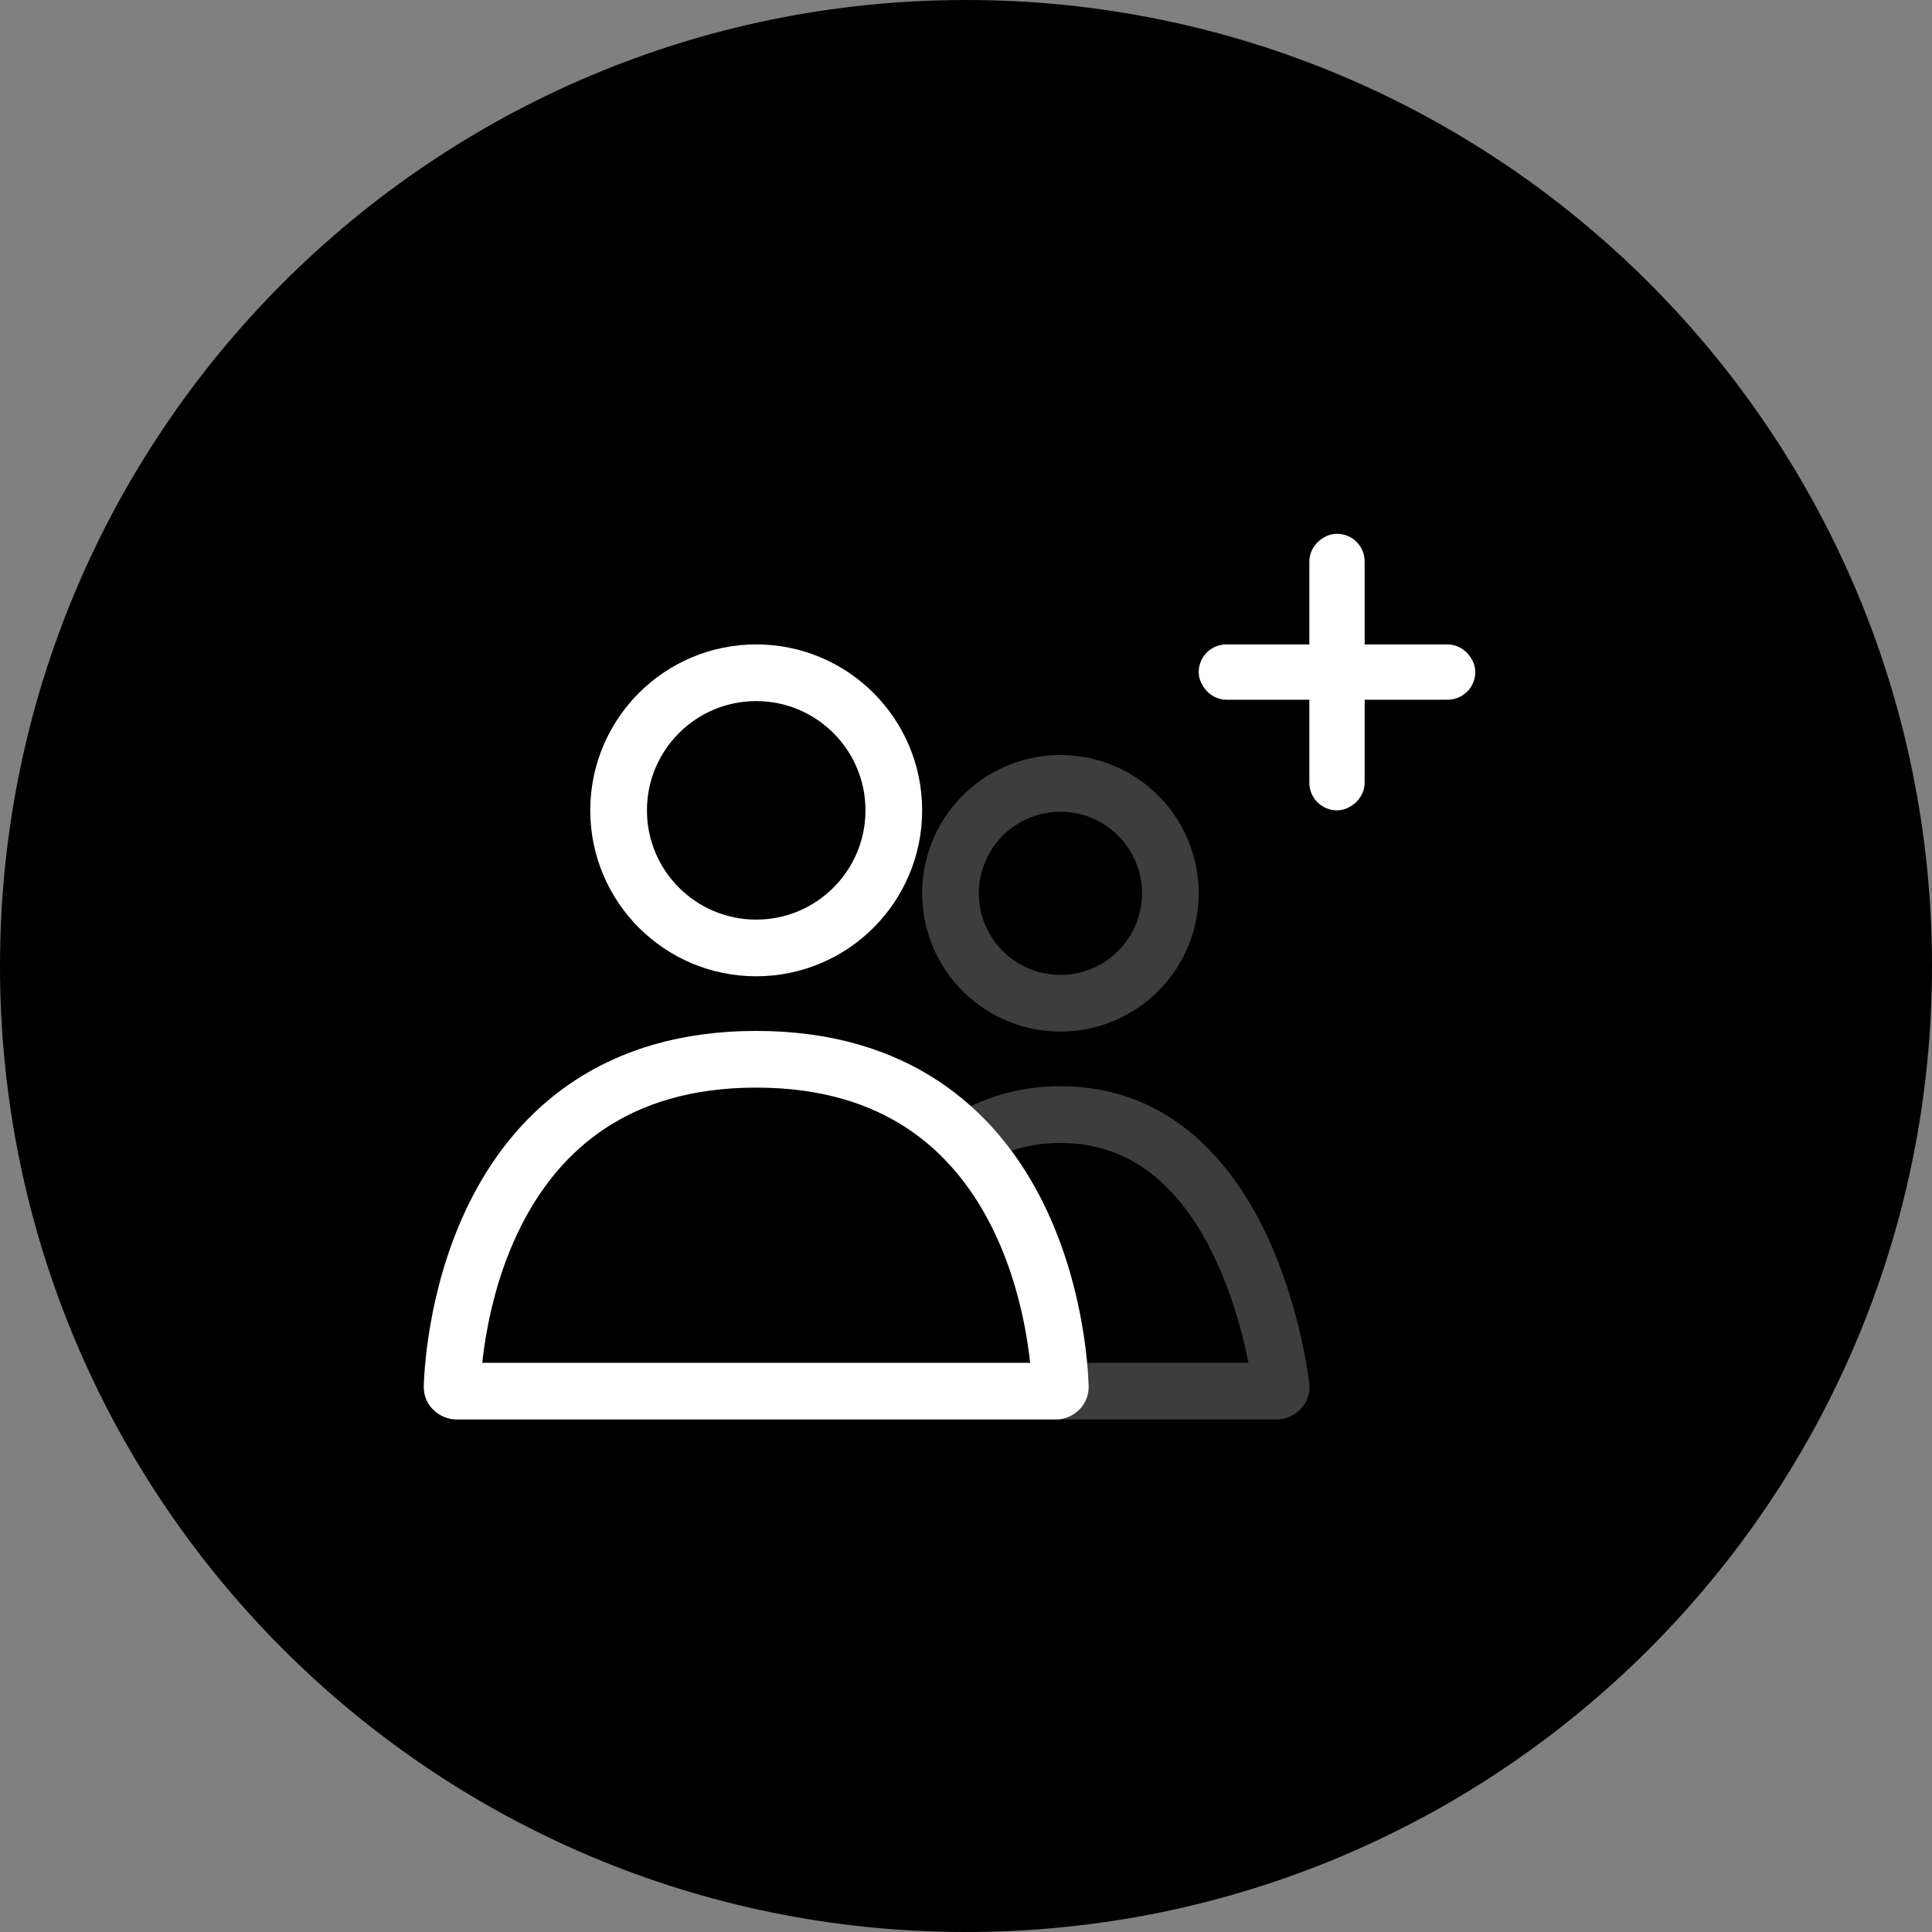 <svg width="409" height="409" viewBox="0 0 409 409" fill="none" xmlns="http://www.w3.org/2000/svg">
<rect x="0" y="0" width="409" height="409" fill="#808080" stroke="none"/>
<path d="M204.5 409C317.442 409 409 317.442 409 204.5C409 91.558 317.442 0 204.5 0C91.558 0 0 91.558 0 204.5C0 317.442 91.558 409 204.5 409Z" fill="black"/>
<circle cx="160.087" cy="171.549" r="29.129" stroke="white" stroke-width="12" stroke-linecap="round"/>
<path d="M204.334 177.475C207.421 172.129 212.504 168.229 218.466 166.631C224.429 165.033 230.782 165.87 236.127 168.956C241.473 172.042 245.374 177.126 246.971 183.088C248.569 189.051 247.733 195.403 244.646 200.749C241.56 206.095 236.476 209.996 230.514 211.593C224.552 213.191 218.199 212.354 212.853 209.268C207.507 206.182 203.607 201.098 202.009 195.136C200.412 189.173 201.248 182.821 204.334 177.475L204.334 177.475Z" stroke="white" stroke-opacity="0.24" stroke-width="12"/>
<path d="M95.706 293.533L89.709 293.328L95.706 293.533ZM224.469 293.533L218.472 293.738L224.469 293.533ZM223.49 288.502H96.684V300.502H223.49V288.502ZM101.702 293.738C101.836 289.823 102.903 273.583 110.839 258.516C114.768 251.058 120.297 244.045 128.095 238.887C135.85 233.757 146.175 230.244 160.087 230.244V218.244C144.034 218.244 131.365 222.336 121.475 228.878C111.628 235.391 104.862 244.115 100.222 252.923C91.023 270.388 89.864 288.792 89.709 293.328L101.702 293.738ZM160.087 230.244C174 230.244 184.324 233.757 192.079 238.887C199.877 244.045 205.407 251.058 209.335 258.516C217.272 273.583 218.338 289.823 218.472 293.738L230.465 293.328C230.31 288.792 229.151 270.388 219.952 252.923C215.313 244.115 208.546 235.391 198.7 228.878C188.81 222.336 176.14 218.244 160.087 218.244V230.244ZM96.684 288.502C99.174 288.502 101.811 290.556 101.702 293.738L89.709 293.328C89.563 297.613 93.089 300.502 96.684 300.502V288.502ZM223.49 300.502C227.085 300.502 230.612 297.613 230.465 293.328L218.472 293.738C218.364 290.556 221 288.502 223.49 288.502V300.502Z" fill="white"/>
<path d="M223.527 294.499L223.325 288.503L223.527 300.499V294.499ZM271.202 293.438L277.151 292.663L277.151 292.663L271.202 293.438ZM204.587 241.581L201.372 236.515L195.191 240.438L200.252 245.729L204.587 241.581ZM224.469 293.531L218.472 293.736L218.472 293.736L224.469 293.531ZM270.224 288.499H223.527V300.499H270.224V288.499ZM265.252 294.214C264.81 290.819 267.598 288.499 270.224 288.499V300.499C274.032 300.499 277.747 297.23 277.151 292.663L265.252 294.214ZM224.49 241.951C240.1 241.951 249.901 252.01 256.257 264.454C262.624 276.919 264.766 290.483 265.252 294.214L277.151 292.663C276.605 288.474 274.247 273.294 266.943 258.996C259.629 244.676 246.591 229.951 224.49 229.951V241.951ZM207.802 246.647C212.344 243.764 217.799 241.951 224.49 241.951V229.951C215.469 229.951 207.792 232.441 201.372 236.515L207.802 246.647ZM200.252 245.729C216.444 262.654 218.289 288.37 218.472 293.736L230.465 293.326C230.272 287.674 228.448 257.843 208.923 237.433L200.252 245.729ZM218.472 293.736C218.366 290.638 220.881 288.585 223.325 288.503L223.729 300.496C227.243 300.378 230.608 297.503 230.465 293.326L218.472 293.736Z" fill="white" fill-opacity="0.24"/>
<rect x="256.692" y="139.347" width="52.694" height="5.855" rx="2.927" stroke="white" stroke-width="5.855" stroke-linecap="round"/>
<rect x="285.966" y="115.927" width="52.694" height="5.855" rx="2.927" transform="rotate(90 285.966 115.927)" stroke="white" stroke-width="5.855" stroke-linecap="round"/>
</svg>
